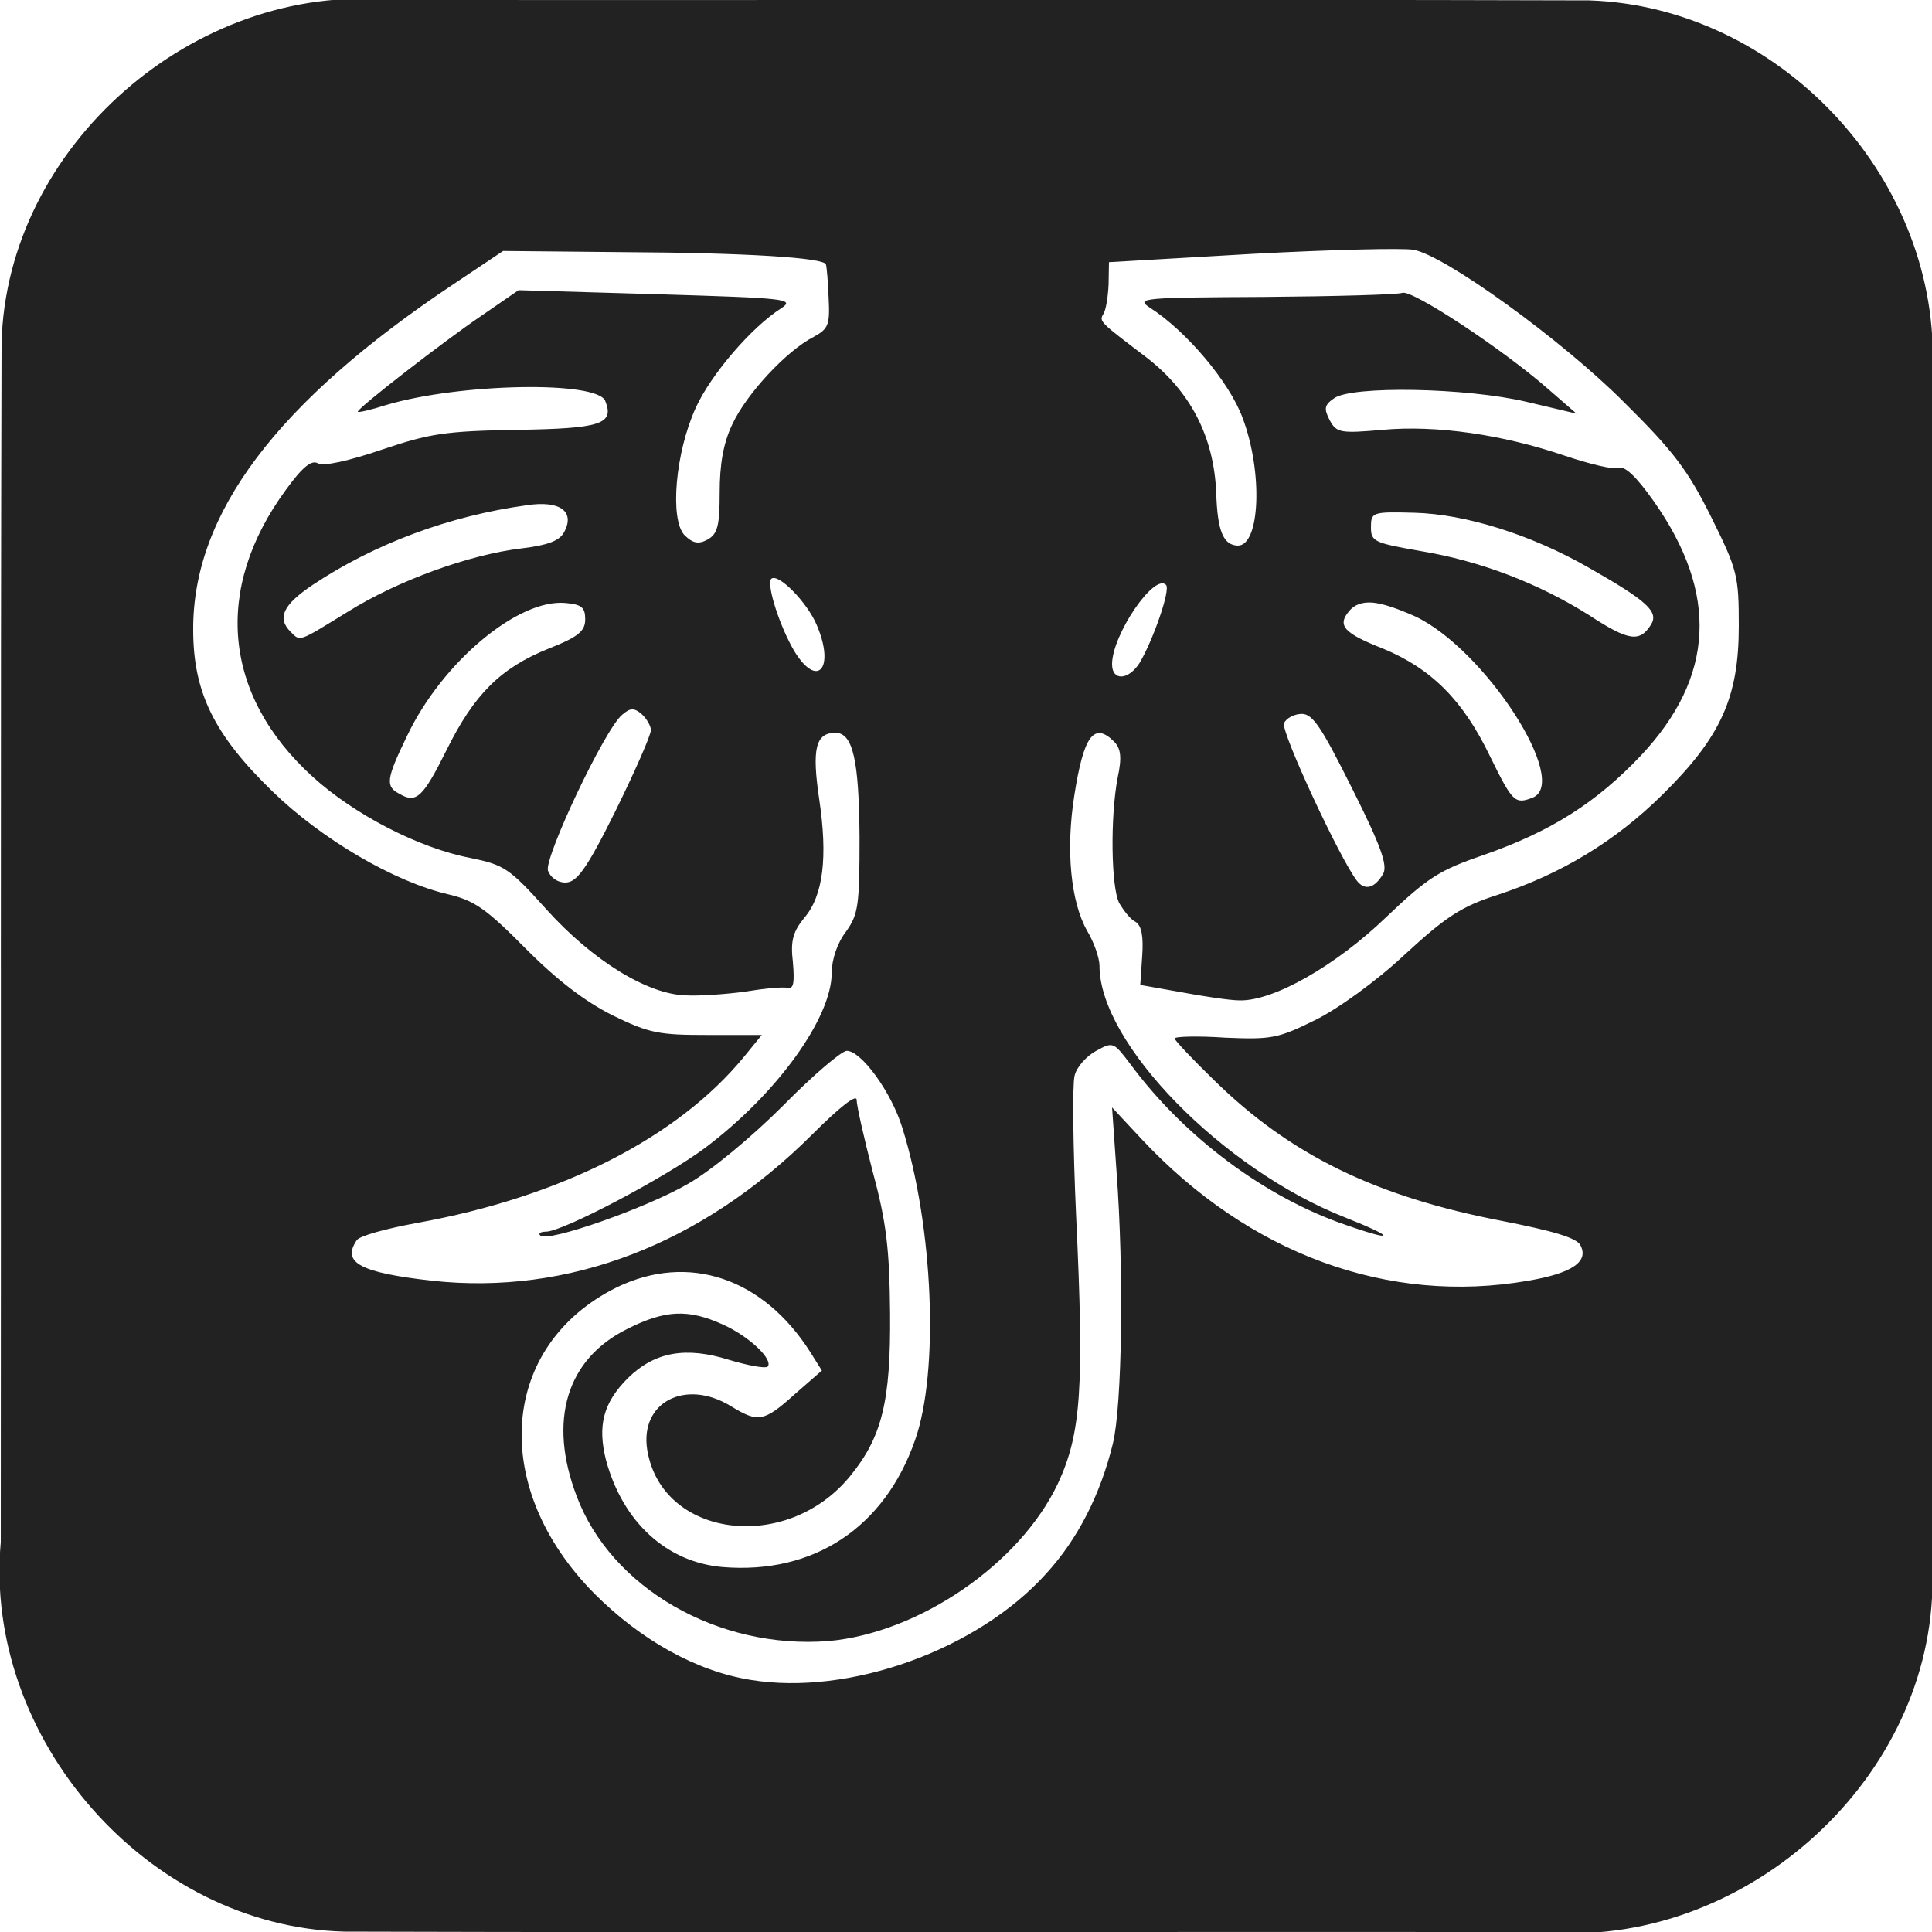 <?xml version="1.0" encoding="UTF-8" standalone="no"?>
<svg
   xmlns="http://www.w3.org/2000/svg"
   version="1.0"
   width="10"
   height="10"
   viewBox="0 0 100 100"
   preserveAspectRatio="xMidYMid meet"
   >
  <path
     style="fill:#222222;fill-opacity:1;stroke:none;stroke-width:1;stroke-miterlimit:4;stroke-dasharray:none;stroke-dashoffset:0;stroke-opacity:1"
     d="M 2.021 0 C 1.008 -0.091 0.033 0.755 0.008 1.777 C 0.002 3.846 0.006 5.914 0.004 7.982 C -0.087 8.996 0.761 9.973 1.783 9.998 C 3.851 10.004 5.92 9.998 7.988 10 C 9.002 10.091 9.977 9.243 10.002 8.221 C 10.008 6.105 10.002 3.99 10.004 1.875 C 10.021 0.9 9.2 0.035 8.227 0.002 C 6.158 -0.004 4.09 0.002 2.021 0 z M 7.316 1.293 C 7.475 1.319 8.084 1.759 8.406 2.082 C 8.664 2.337 8.738 2.437 8.857 2.676 C 8.993 2.95 9 2.979 9 3.24 C 9 3.608 8.909 3.813 8.605 4.113 C 8.363 4.352 8.084 4.523 7.748 4.633 C 7.567 4.691 7.486 4.743 7.273 4.939 C 7.125 5.078 6.924 5.223 6.805 5.281 C 6.614 5.375 6.581 5.381 6.342 5.371 C 6.197 5.361 6.08 5.365 6.08 5.375 C 6.08 5.385 6.17 5.48 6.283 5.59 C 6.677 5.977 7.119 6.194 7.777 6.32 C 8.042 6.372 8.16 6.407 8.18 6.445 C 8.225 6.529 8.139 6.59 7.91 6.629 C 7.187 6.755 6.466 6.492 5.908 5.895 L 5.756 5.732 L 5.779 6.062 C 5.818 6.582 5.808 7.276 5.76 7.473 C 5.695 7.737 5.579 7.966 5.414 8.146 C 5.059 8.54 4.395 8.779 3.885 8.695 C 3.604 8.65 3.317 8.489 3.078 8.25 C 2.53 7.698 2.585 6.962 3.195 6.662 C 3.563 6.485 3.95 6.613 4.195 7 L 4.254 7.094 L 4.113 7.217 C 3.952 7.362 3.923 7.364 3.781 7.277 C 3.546 7.135 3.311 7.259 3.35 7.504 C 3.424 7.959 4.069 8.043 4.398 7.643 C 4.566 7.439 4.611 7.253 4.607 6.795 C 4.604 6.469 4.589 6.33 4.518 6.068 C 4.472 5.891 4.434 5.722 4.434 5.693 C 4.434 5.661 4.346 5.73 4.201 5.875 C 3.633 6.44 2.943 6.706 2.236 6.629 C 1.865 6.587 1.768 6.536 1.846 6.42 C 1.859 6.397 2 6.359 2.158 6.33 C 2.907 6.195 3.508 5.887 3.85 5.471 L 3.943 5.357 L 3.662 5.357 C 3.414 5.357 3.362 5.349 3.172 5.256 C 3.03 5.185 2.885 5.075 2.721 4.91 C 2.517 4.704 2.456 4.661 2.32 4.629 C 2.04 4.564 1.665 4.344 1.41 4.096 C 1.107 3.802 1 3.582 1 3.26 C 0.997 2.66 1.43 2.082 2.35 1.469 L 2.604 1.299 L 3.221 1.305 C 3.86 1.308 4.269 1.334 4.275 1.369 C 4.279 1.379 4.286 1.459 4.289 1.543 C 4.296 1.682 4.288 1.702 4.211 1.744 C 4.072 1.815 3.865 2.037 3.791 2.195 C 3.743 2.295 3.725 2.406 3.725 2.551 C 3.725 2.722 3.714 2.764 3.662 2.793 C 3.614 2.819 3.585 2.811 3.543 2.77 C 3.466 2.689 3.495 2.342 3.602 2.109 C 3.682 1.935 3.891 1.693 4.043 1.596 C 4.117 1.547 4.069 1.543 3.404 1.523 L 2.684 1.502 L 2.488 1.637 C 2.298 1.766 1.852 2.111 1.852 2.131 C 1.852 2.137 1.919 2.122 2 2.096 C 2.381 1.983 3.094 1.97 3.133 2.076 C 3.181 2.196 3.108 2.218 2.676 2.225 C 2.305 2.231 2.223 2.244 1.975 2.328 C 1.804 2.386 1.674 2.415 1.645 2.398 C 1.612 2.379 1.564 2.419 1.48 2.535 C 1.103 3.048 1.154 3.599 1.619 4.021 C 1.832 4.215 2.168 4.39 2.436 4.441 C 2.61 4.477 2.636 4.493 2.83 4.709 C 3.066 4.97 3.349 5.146 3.549 5.152 C 3.62 5.156 3.757 5.146 3.854 5.133 C 3.95 5.117 4.05 5.107 4.076 5.113 C 4.108 5.12 4.113 5.087 4.104 4.98 C 4.091 4.871 4.104 4.823 4.162 4.752 C 4.262 4.636 4.285 4.435 4.24 4.135 C 4.202 3.877 4.221 3.793 4.324 3.793 C 4.415 3.793 4.446 3.935 4.449 4.332 C 4.449 4.687 4.443 4.732 4.379 4.822 C 4.334 4.88 4.305 4.967 4.305 5.035 C 4.305 5.268 4.022 5.661 3.65 5.941 C 3.447 6.093 2.913 6.375 2.826 6.375 C 2.797 6.375 2.784 6.385 2.797 6.395 C 2.832 6.433 3.346 6.253 3.562 6.127 C 3.682 6.059 3.895 5.881 4.053 5.723 C 4.208 5.565 4.357 5.439 4.383 5.439 C 4.457 5.439 4.612 5.649 4.67 5.836 C 4.831 6.349 4.862 7.1 4.736 7.455 C 4.578 7.907 4.211 8.15 3.74 8.111 C 3.45 8.086 3.224 7.878 3.137 7.559 C 3.092 7.381 3.121 7.262 3.25 7.133 C 3.389 6.997 3.549 6.968 3.775 7.039 C 3.872 7.068 3.96 7.084 3.973 7.074 C 4.005 7.039 3.879 6.917 3.74 6.855 C 3.563 6.775 3.443 6.779 3.246 6.879 C 2.933 7.034 2.836 7.352 2.984 7.742 C 3.162 8.22 3.718 8.539 4.289 8.494 C 4.757 8.452 5.28 8.095 5.477 7.676 C 5.596 7.418 5.612 7.182 5.57 6.295 C 5.554 5.94 5.55 5.614 5.562 5.568 C 5.572 5.523 5.625 5.465 5.674 5.439 C 5.761 5.391 5.764 5.394 5.848 5.504 C 6.128 5.885 6.551 6.2 6.971 6.342 C 7.229 6.432 7.222 6.404 6.961 6.301 C 6.328 6.052 5.691 5.4 5.691 5 C 5.691 4.958 5.662 4.876 5.627 4.818 C 5.543 4.67 5.515 4.402 5.561 4.115 C 5.609 3.809 5.662 3.735 5.766 3.838 C 5.801 3.873 5.808 3.919 5.785 4.025 C 5.746 4.229 5.751 4.593 5.793 4.674 C 5.816 4.713 5.851 4.759 5.877 4.771 C 5.909 4.791 5.919 4.846 5.912 4.949 L 5.902 5.098 L 6.111 5.135 C 6.228 5.157 6.366 5.178 6.418 5.178 C 6.592 5.181 6.912 5 7.174 4.748 C 7.39 4.542 7.452 4.503 7.678 4.426 C 8.029 4.303 8.262 4.155 8.494 3.91 C 8.875 3.504 8.896 3.073 8.561 2.596 C 8.47 2.467 8.409 2.409 8.377 2.422 C 8.351 2.432 8.225 2.401 8.1 2.359 C 7.78 2.25 7.435 2.199 7.154 2.225 C 6.938 2.244 6.918 2.24 6.883 2.176 C 6.851 2.114 6.855 2.096 6.906 2.061 C 6.997 1.996 7.589 2.006 7.902 2.08 L 8.16 2.141 L 8.016 2.016 C 7.777 1.806 7.306 1.496 7.258 1.516 C 7.232 1.525 6.909 1.534 6.541 1.537 C 5.915 1.54 5.877 1.543 5.951 1.592 C 6.138 1.711 6.364 1.977 6.432 2.164 C 6.538 2.445 6.522 2.827 6.406 2.824 C 6.332 2.821 6.301 2.75 6.295 2.547 C 6.282 2.26 6.163 2.027 5.934 1.85 C 5.692 1.666 5.688 1.664 5.711 1.625 C 5.724 1.606 5.735 1.537 5.738 1.473 L 5.74 1.357 L 6.482 1.314 C 6.892 1.292 7.268 1.283 7.316 1.293 z M 2.727 2.615 C 2.898 2.589 2.978 2.647 2.92 2.754 C 2.897 2.799 2.835 2.822 2.703 2.838 C 2.429 2.87 2.059 3.005 1.801 3.166 C 1.539 3.327 1.556 3.321 1.504 3.27 C 1.433 3.199 1.464 3.131 1.619 3.027 C 1.939 2.814 2.326 2.67 2.727 2.615 z M 7.322 2.654 C 7.584 2.661 7.923 2.766 8.223 2.938 C 8.529 3.112 8.587 3.167 8.545 3.234 C 8.487 3.325 8.431 3.319 8.225 3.184 C 7.963 3.019 7.661 2.903 7.352 2.852 C 7.113 2.81 7.096 2.803 7.096 2.729 C 7.096 2.651 7.103 2.648 7.322 2.654 z M 3.992 2.996 C 4.028 2.964 4.178 3.118 4.227 3.234 C 4.323 3.457 4.233 3.567 4.113 3.373 C 4.036 3.244 3.966 3.025 3.992 2.996 z M 6.035 3.027 C 6.061 3.05 5.966 3.319 5.898 3.432 C 5.84 3.522 5.756 3.525 5.756 3.438 C 5.756 3.286 5.974 2.966 6.035 3.027 z M 7.104 3.119 C 7.158 3.124 7.229 3.148 7.322 3.189 C 7.684 3.357 8.132 4.051 7.932 4.129 C 7.841 4.164 7.829 4.152 7.713 3.916 C 7.574 3.626 7.41 3.461 7.158 3.357 C 6.955 3.277 6.921 3.238 6.982 3.164 C 7.01 3.13 7.049 3.115 7.104 3.119 z M 2.926 3.121 C 3.01 3.128 3.029 3.144 3.029 3.205 C 3.029 3.266 2.995 3.296 2.84 3.357 C 2.591 3.457 2.454 3.594 2.312 3.881 C 2.19 4.126 2.155 4.161 2.068 4.109 C 1.994 4.071 1.998 4.034 2.107 3.809 C 2.288 3.428 2.681 3.099 2.926 3.121 z M 3.271 3.672 C 3.286 3.671 3.301 3.679 3.32 3.695 C 3.346 3.718 3.369 3.757 3.369 3.779 C 3.369 3.805 3.286 3.994 3.186 4.197 C 3.034 4.504 2.984 4.568 2.926 4.568 C 2.884 4.568 2.849 4.541 2.836 4.506 C 2.817 4.438 3.13 3.773 3.221 3.699 C 3.242 3.681 3.257 3.672 3.271 3.672 z M 6.738 3.695 C 6.796 3.695 6.842 3.768 7 4.084 C 7.152 4.387 7.184 4.483 7.158 4.525 C 7.113 4.6 7.064 4.609 7.025 4.561 C 6.938 4.451 6.63 3.789 6.646 3.744 C 6.656 3.718 6.7 3.695 6.738 3.695 z "
     transform="scale(10,10)" />
</svg>

